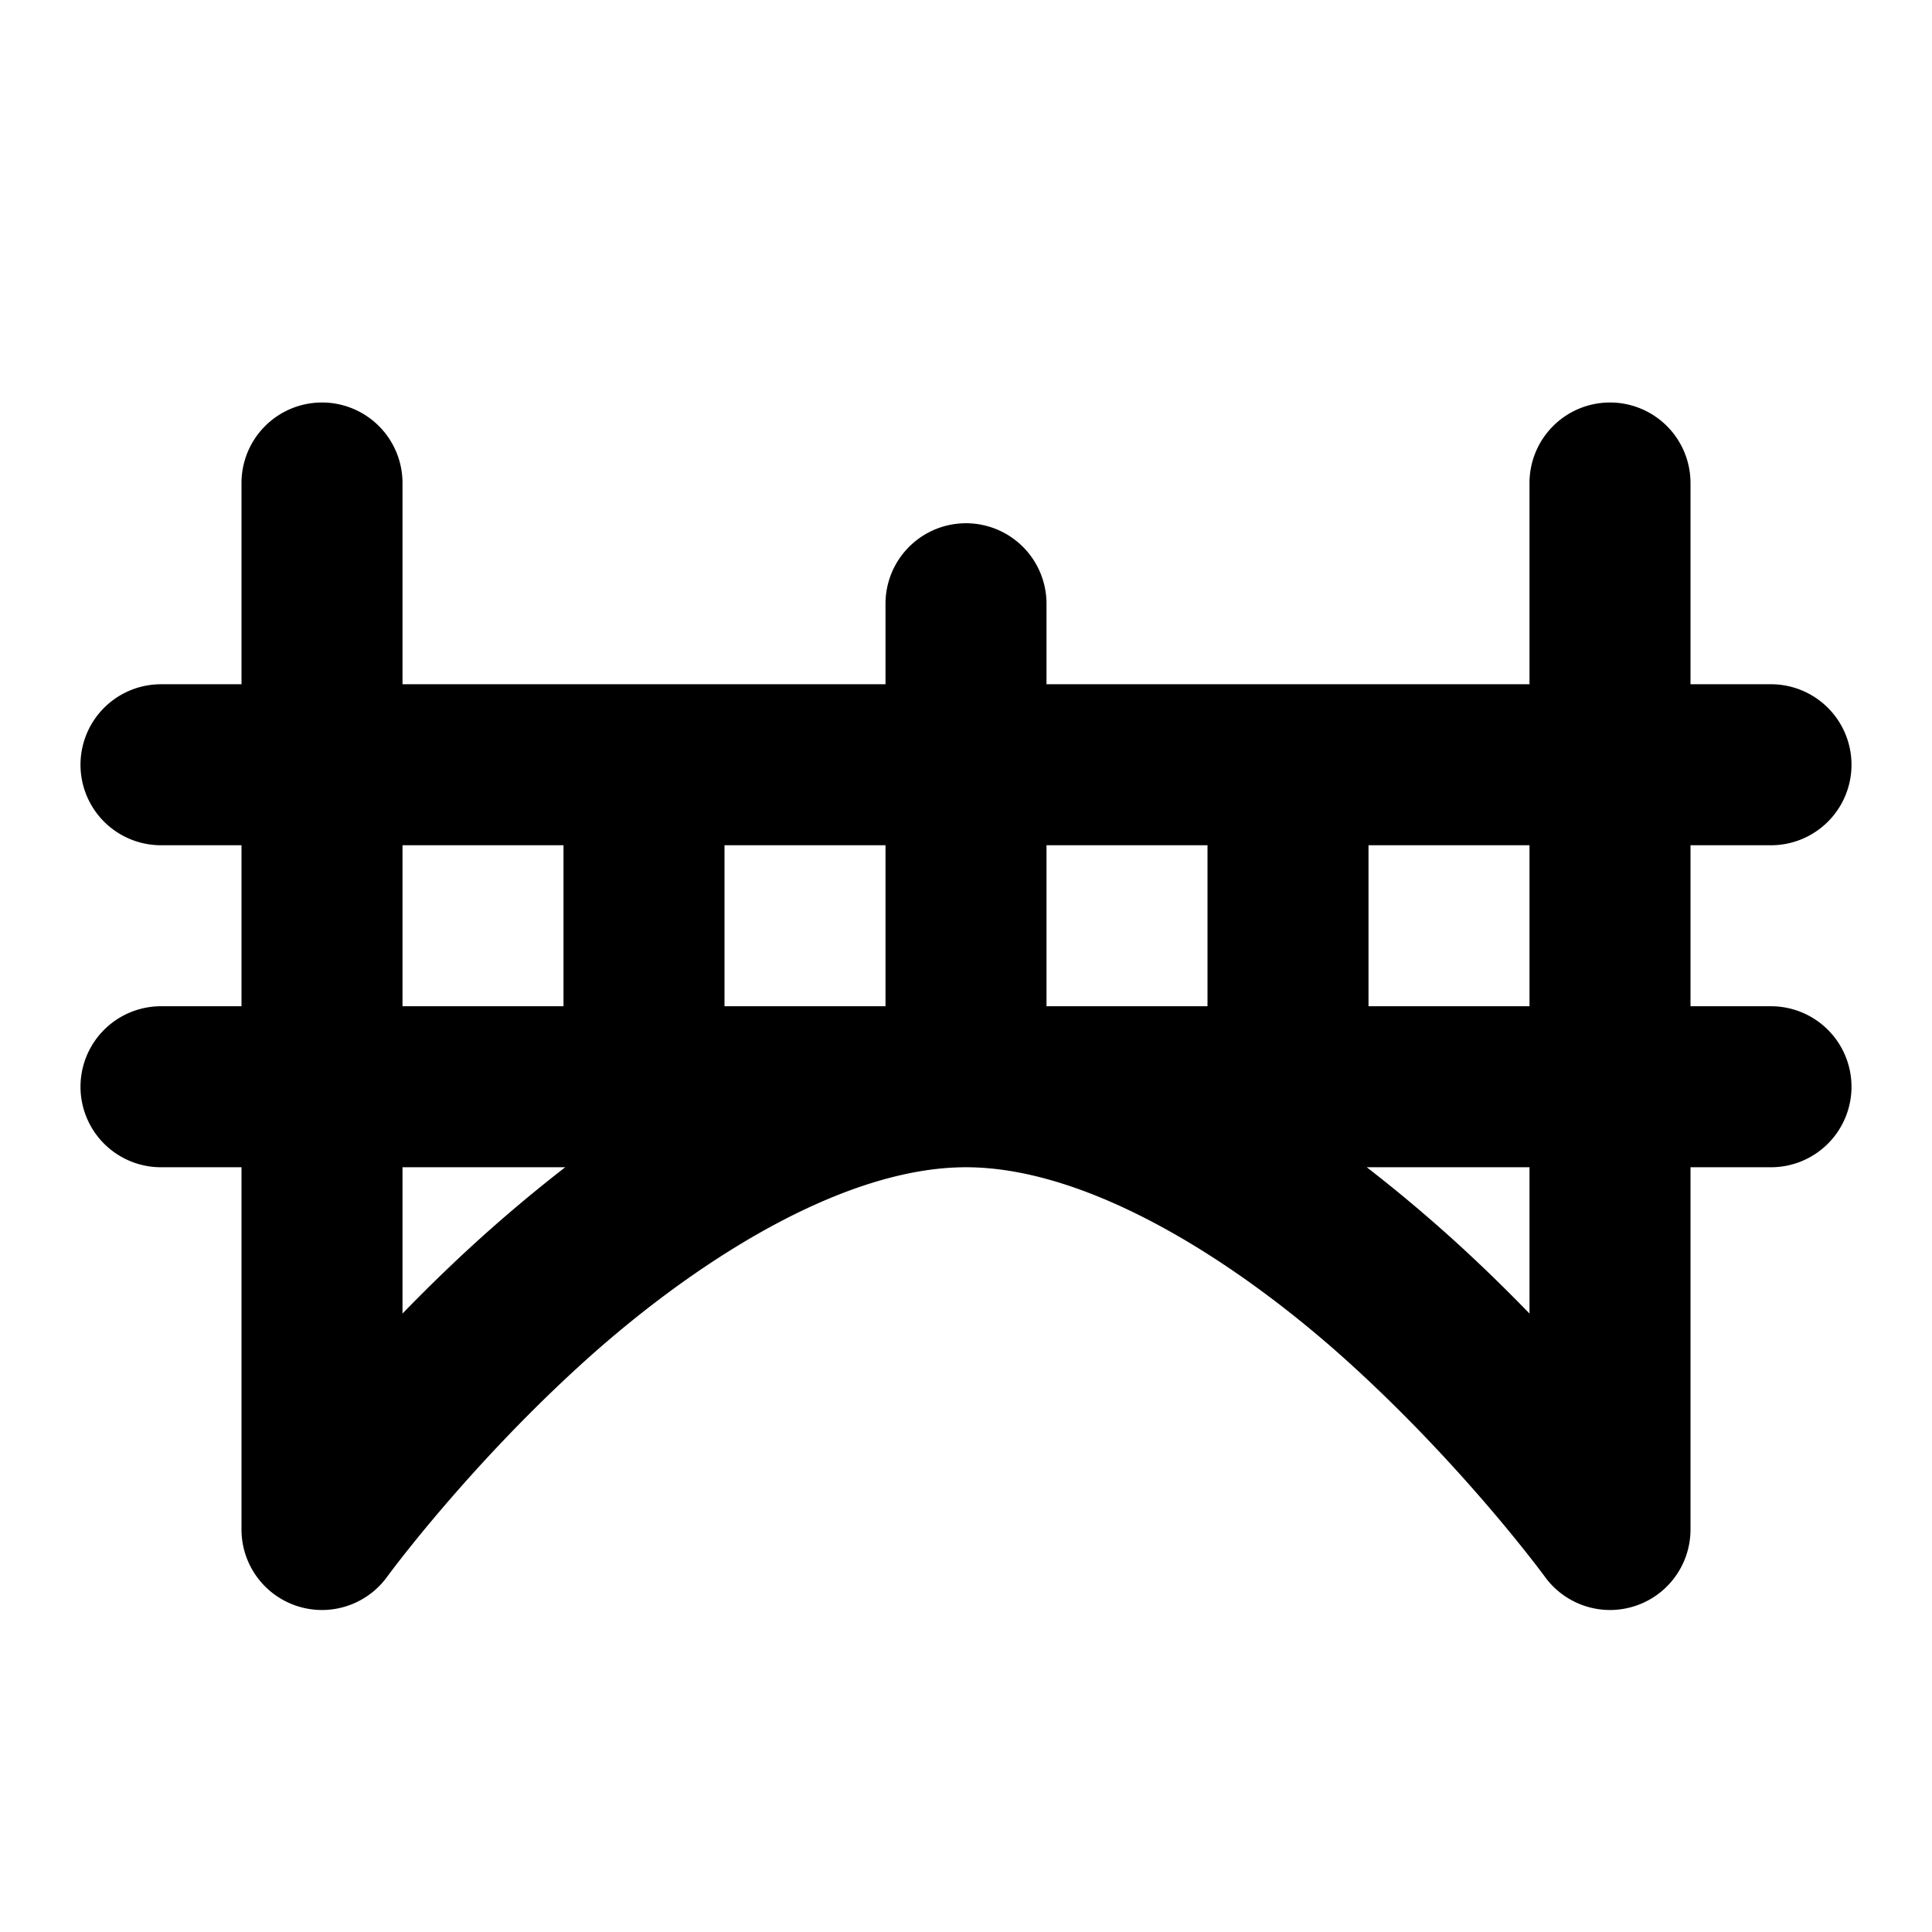 <svg xmlns="http://www.w3.org/2000/svg" width="48" height="48" viewBox="0 0 48 48"><path d="M8 10a2 2 0 0 0-2 2v5H4a2 2 0 0 0-2 2 2 2 0 0 0 2 2h2v4H4a2 2 0 0 0-2 2 2 2 0 0 0 2 2h2v9a2 2 0 0 0 2 2 2 2 0 0 0 1.617-.824s1.898-2.601 4.735-5.201C17.188 31.375 20.917 29 24 29s6.812 2.374 9.648 4.975c2.837 2.6 4.735 5.2 4.735 5.2A2 2 0 0 0 40 40a2 2 0 0 0 2-2v-9h2a2 2 0 0 0 2-2 2 2 0 0 0-2-2h-2v-4h2a2 2 0 0 0 2-2 2 2 0 0 0-2-2h-2v-5a2 2 0 0 0-2-2 2 2 0 0 0-2 2v5H26v-2a2 2 0 0 0-2-2 2 2 0 0 0-2 2v2H10v-5a2 2 0 0 0-2-2zm2 11h4v4h-4zm8 0h4v4h-4zm8 0h4v4h-4zm8 0h4v4h-4zm-24 8h4.043a37 37 0 0 0-2.395 2.025A41 41 0 0 0 10 32.635zm23.957 0H38v3.635a41 41 0 0 0-1.648-1.61A37 37 0 0 0 33.957 29z"/></svg>